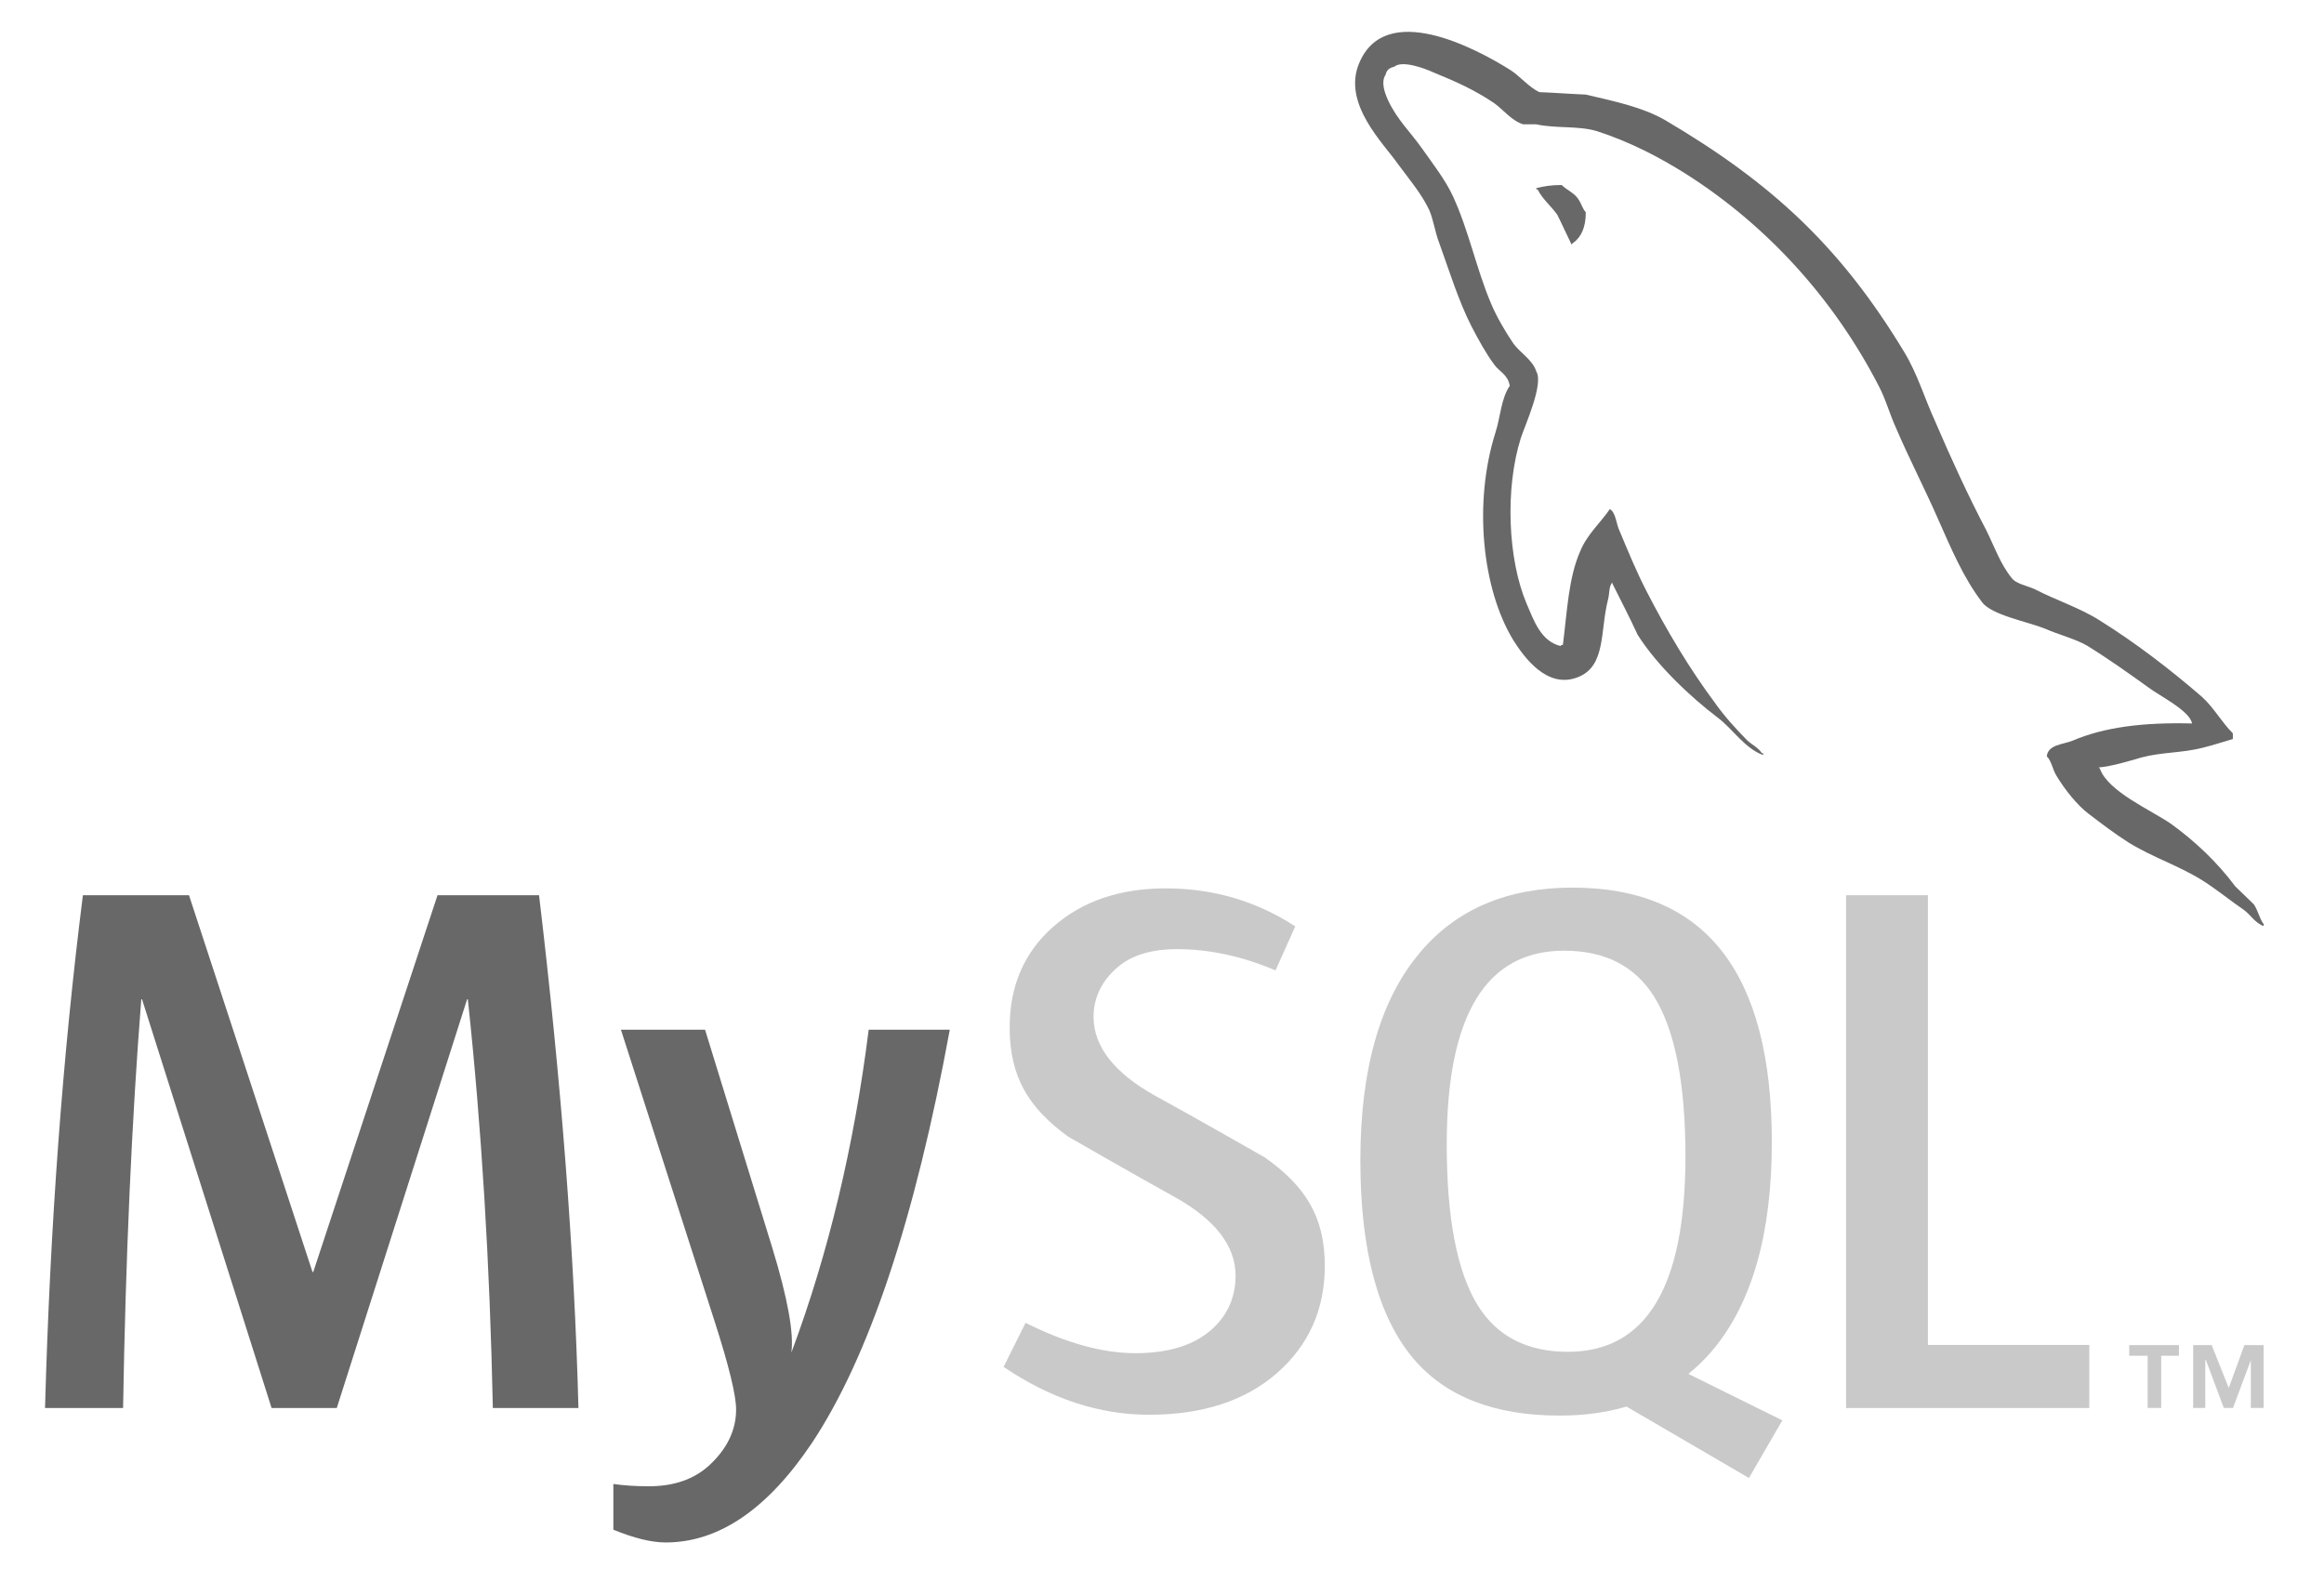 <svg width="77" height="52" viewBox="0 0 77 52" fill="none" xmlns="http://www.w3.org/2000/svg">
<path d="M19.166 46.656H16.329C16.23 41.856 15.953 37.342 15.501 33.114H15.476L11.158 46.656H8.998L4.706 33.114H4.681C4.362 37.174 4.162 41.688 4.078 46.656H1.492C1.659 40.614 2.078 34.951 2.747 29.664H6.262L10.354 42.149H10.379L14.496 29.664H17.86C18.597 35.856 19.032 41.521 19.165 46.656" fill="#686868"/>
<path d="M31.469 34.12C30.314 40.403 28.79 44.97 26.899 47.818C25.426 50.013 23.812 51.111 22.054 51.111C21.586 51.111 21.008 50.969 20.322 50.688V49.173C20.657 49.222 21.05 49.249 21.502 49.249C22.322 49.249 22.983 49.021 23.486 48.568C24.088 48.015 24.389 47.394 24.389 46.706C24.389 46.236 24.154 45.271 23.686 43.812L20.573 34.12H23.36L25.594 41.368C26.096 43.014 26.305 44.163 26.221 44.818C27.443 41.545 28.297 37.979 28.782 34.12H31.469" fill="#686868"/>
<path d="M43.894 41.946C43.894 43.387 43.366 44.57 42.313 45.496C41.26 46.417 39.844 46.879 38.072 46.879C36.414 46.879 34.808 46.347 33.252 45.293L33.98 43.833C35.319 44.504 36.531 44.839 37.619 44.839C38.639 44.839 39.438 44.612 40.016 44.162C40.593 43.709 40.938 43.076 40.938 42.275C40.938 41.266 40.237 40.404 38.949 39.68C37.761 39.026 35.385 37.66 35.385 37.66C34.098 36.719 33.453 35.709 33.453 34.045C33.453 32.668 33.934 31.556 34.895 30.709C35.858 29.861 37.101 29.437 38.623 29.437C40.197 29.437 41.627 29.858 42.916 30.697L42.261 32.155C41.158 31.686 40.071 31.451 39 31.451C38.13 31.451 37.46 31.661 36.992 32.082C36.523 32.499 36.232 33.037 36.232 33.692C36.232 34.698 36.949 35.571 38.273 36.308C39.476 36.963 41.91 38.355 41.91 38.355C43.234 39.294 43.894 40.296 43.894 41.946" fill="#C9C9CA"/>
<path fill-rule="evenodd" clip-rule="evenodd" d="M48.964 43.257C48.278 42.149 47.934 40.372 47.934 37.921C47.934 33.642 49.231 31.502 51.825 31.502C53.181 31.502 54.177 32.014 54.813 33.037C55.499 34.145 55.843 35.907 55.843 38.323C55.843 42.636 54.545 44.793 51.951 44.793C50.596 44.793 49.6 44.282 48.964 43.257M59.056 47.066L55.941 45.526C56.218 45.297 56.482 45.051 56.72 44.767C58.043 43.208 58.705 40.9 58.705 37.846C58.705 32.224 56.504 29.412 52.102 29.412C49.943 29.412 48.261 30.125 47.056 31.553C45.733 33.113 45.072 35.412 45.072 38.45C45.072 41.436 45.658 43.627 46.829 45.019C47.897 46.277 49.511 46.907 51.672 46.907C52.478 46.907 53.218 46.807 53.891 46.608L57.947 48.975L59.053 47.065" fill="#C9C9CA"/>
<path d="M69.223 46.656H61.165V29.664H63.877V44.566H69.223V46.656" fill="#C9C9CA"/>
<path d="M71.157 46.654H71.606V44.925H72.194V44.572H70.546V44.925H71.157V46.654ZM74.576 46.654H74.999V44.572H74.362L73.844 45.991L73.279 44.572H72.665V46.654H73.066V45.07H73.089L73.68 46.654H73.985L74.576 45.07V46.654" fill="#C9C9CA"/>
<path fill-rule="evenodd" clip-rule="evenodd" d="M72.627 23.973C70.989 23.932 69.719 24.096 68.655 24.548C68.348 24.671 67.857 24.671 67.815 25.061C67.98 25.225 68 25.492 68.144 25.718C68.389 26.129 68.818 26.682 69.208 26.971C69.638 27.299 70.068 27.627 70.519 27.914C71.317 28.409 72.218 28.695 72.995 29.188C73.447 29.475 73.896 29.844 74.348 30.153C74.572 30.317 74.715 30.584 75.002 30.686V30.624C74.858 30.439 74.818 30.173 74.675 29.966C74.471 29.762 74.266 29.576 74.061 29.372C73.466 28.572 72.728 27.874 71.932 27.299C71.276 26.846 69.842 26.23 69.577 25.473C69.577 25.473 69.555 25.451 69.535 25.431C69.986 25.389 70.519 25.225 70.949 25.1C71.644 24.916 72.279 24.958 72.995 24.774C73.323 24.691 73.651 24.587 73.98 24.487V24.3C73.609 23.932 73.344 23.438 72.955 23.09C71.912 22.187 70.764 21.305 69.577 20.564C68.941 20.154 68.122 19.888 67.446 19.538C67.202 19.415 66.793 19.354 66.649 19.148C66.28 18.696 66.074 18.101 65.809 17.567C65.216 16.439 64.641 15.187 64.13 13.994C63.762 13.194 63.536 12.394 63.086 11.655C60.976 8.164 58.684 6.05 55.162 3.976C54.404 3.545 53.503 3.36 52.542 3.134C52.029 3.113 51.518 3.073 51.006 3.053C50.678 2.908 50.349 2.518 50.063 2.333C48.896 1.595 45.887 -0.006 45.027 2.108C44.474 3.443 45.846 4.756 46.317 5.434C46.665 5.906 47.116 6.44 47.36 6.973C47.504 7.322 47.545 7.693 47.689 8.062C48.016 8.965 48.323 9.971 48.754 10.813C48.978 11.244 49.223 11.697 49.51 12.085C49.675 12.312 49.961 12.413 50.023 12.784C49.737 13.194 49.715 13.81 49.551 14.324C48.814 16.644 49.1 19.518 50.145 21.221C50.472 21.735 51.251 22.864 52.295 22.432C53.217 22.063 53.012 20.893 53.278 19.867C53.339 19.619 53.298 19.456 53.421 19.292V19.334C53.707 19.908 53.995 20.46 54.261 21.037C54.896 22.042 56.001 23.09 56.923 23.787C57.413 24.158 57.802 24.793 58.417 25.02V24.958H58.376C58.253 24.773 58.069 24.691 57.905 24.548C57.537 24.178 57.128 23.726 56.84 23.316C55.981 22.166 55.222 20.893 54.548 19.579C54.219 18.941 53.933 18.244 53.667 17.608C53.544 17.363 53.544 16.992 53.339 16.869C53.031 17.32 52.582 17.711 52.357 18.264C51.968 19.147 51.927 20.235 51.783 21.365C51.701 21.386 51.742 21.365 51.701 21.406C51.047 21.241 50.822 20.564 50.575 19.991C49.961 18.532 49.858 16.191 50.391 14.508C50.534 14.077 51.15 12.722 50.903 12.312C50.779 11.92 50.37 11.696 50.145 11.387C49.88 10.997 49.591 10.505 49.409 10.073C48.917 8.924 48.67 7.651 48.139 6.501C47.894 5.967 47.463 5.412 47.116 4.921C46.726 4.366 46.296 3.976 45.989 3.32C45.887 3.094 45.744 2.724 45.907 2.478C45.947 2.314 46.03 2.252 46.194 2.211C46.459 1.985 47.218 2.272 47.483 2.395C48.241 2.702 48.876 2.991 49.51 3.421C49.797 3.627 50.104 4.017 50.472 4.12H50.903C51.558 4.263 52.295 4.16 52.91 4.346C53.995 4.695 54.977 5.208 55.858 5.762C58.54 7.466 60.751 9.89 62.245 12.784C62.491 13.255 62.595 13.687 62.819 14.179C63.249 15.187 63.782 16.213 64.212 17.198C64.641 18.163 65.052 19.147 65.667 19.949C65.973 20.38 67.202 20.605 67.755 20.831C68.163 21.015 68.799 21.18 69.168 21.405C69.864 21.836 70.558 22.329 71.215 22.802C71.541 23.049 72.566 23.561 72.627 23.973" fill="#686868"/>
<path fill-rule="evenodd" clip-rule="evenodd" d="M51.742 6.13C51.395 6.13 51.15 6.172 50.902 6.233V6.274H50.942C51.108 6.602 51.395 6.83 51.597 7.117C51.762 7.445 51.906 7.772 52.069 8.101C52.09 8.081 52.109 8.06 52.109 8.06C52.398 7.855 52.541 7.527 52.541 7.034C52.417 6.889 52.398 6.746 52.295 6.602C52.172 6.397 51.906 6.295 51.742 6.13" fill="#686868"/>
</svg>
